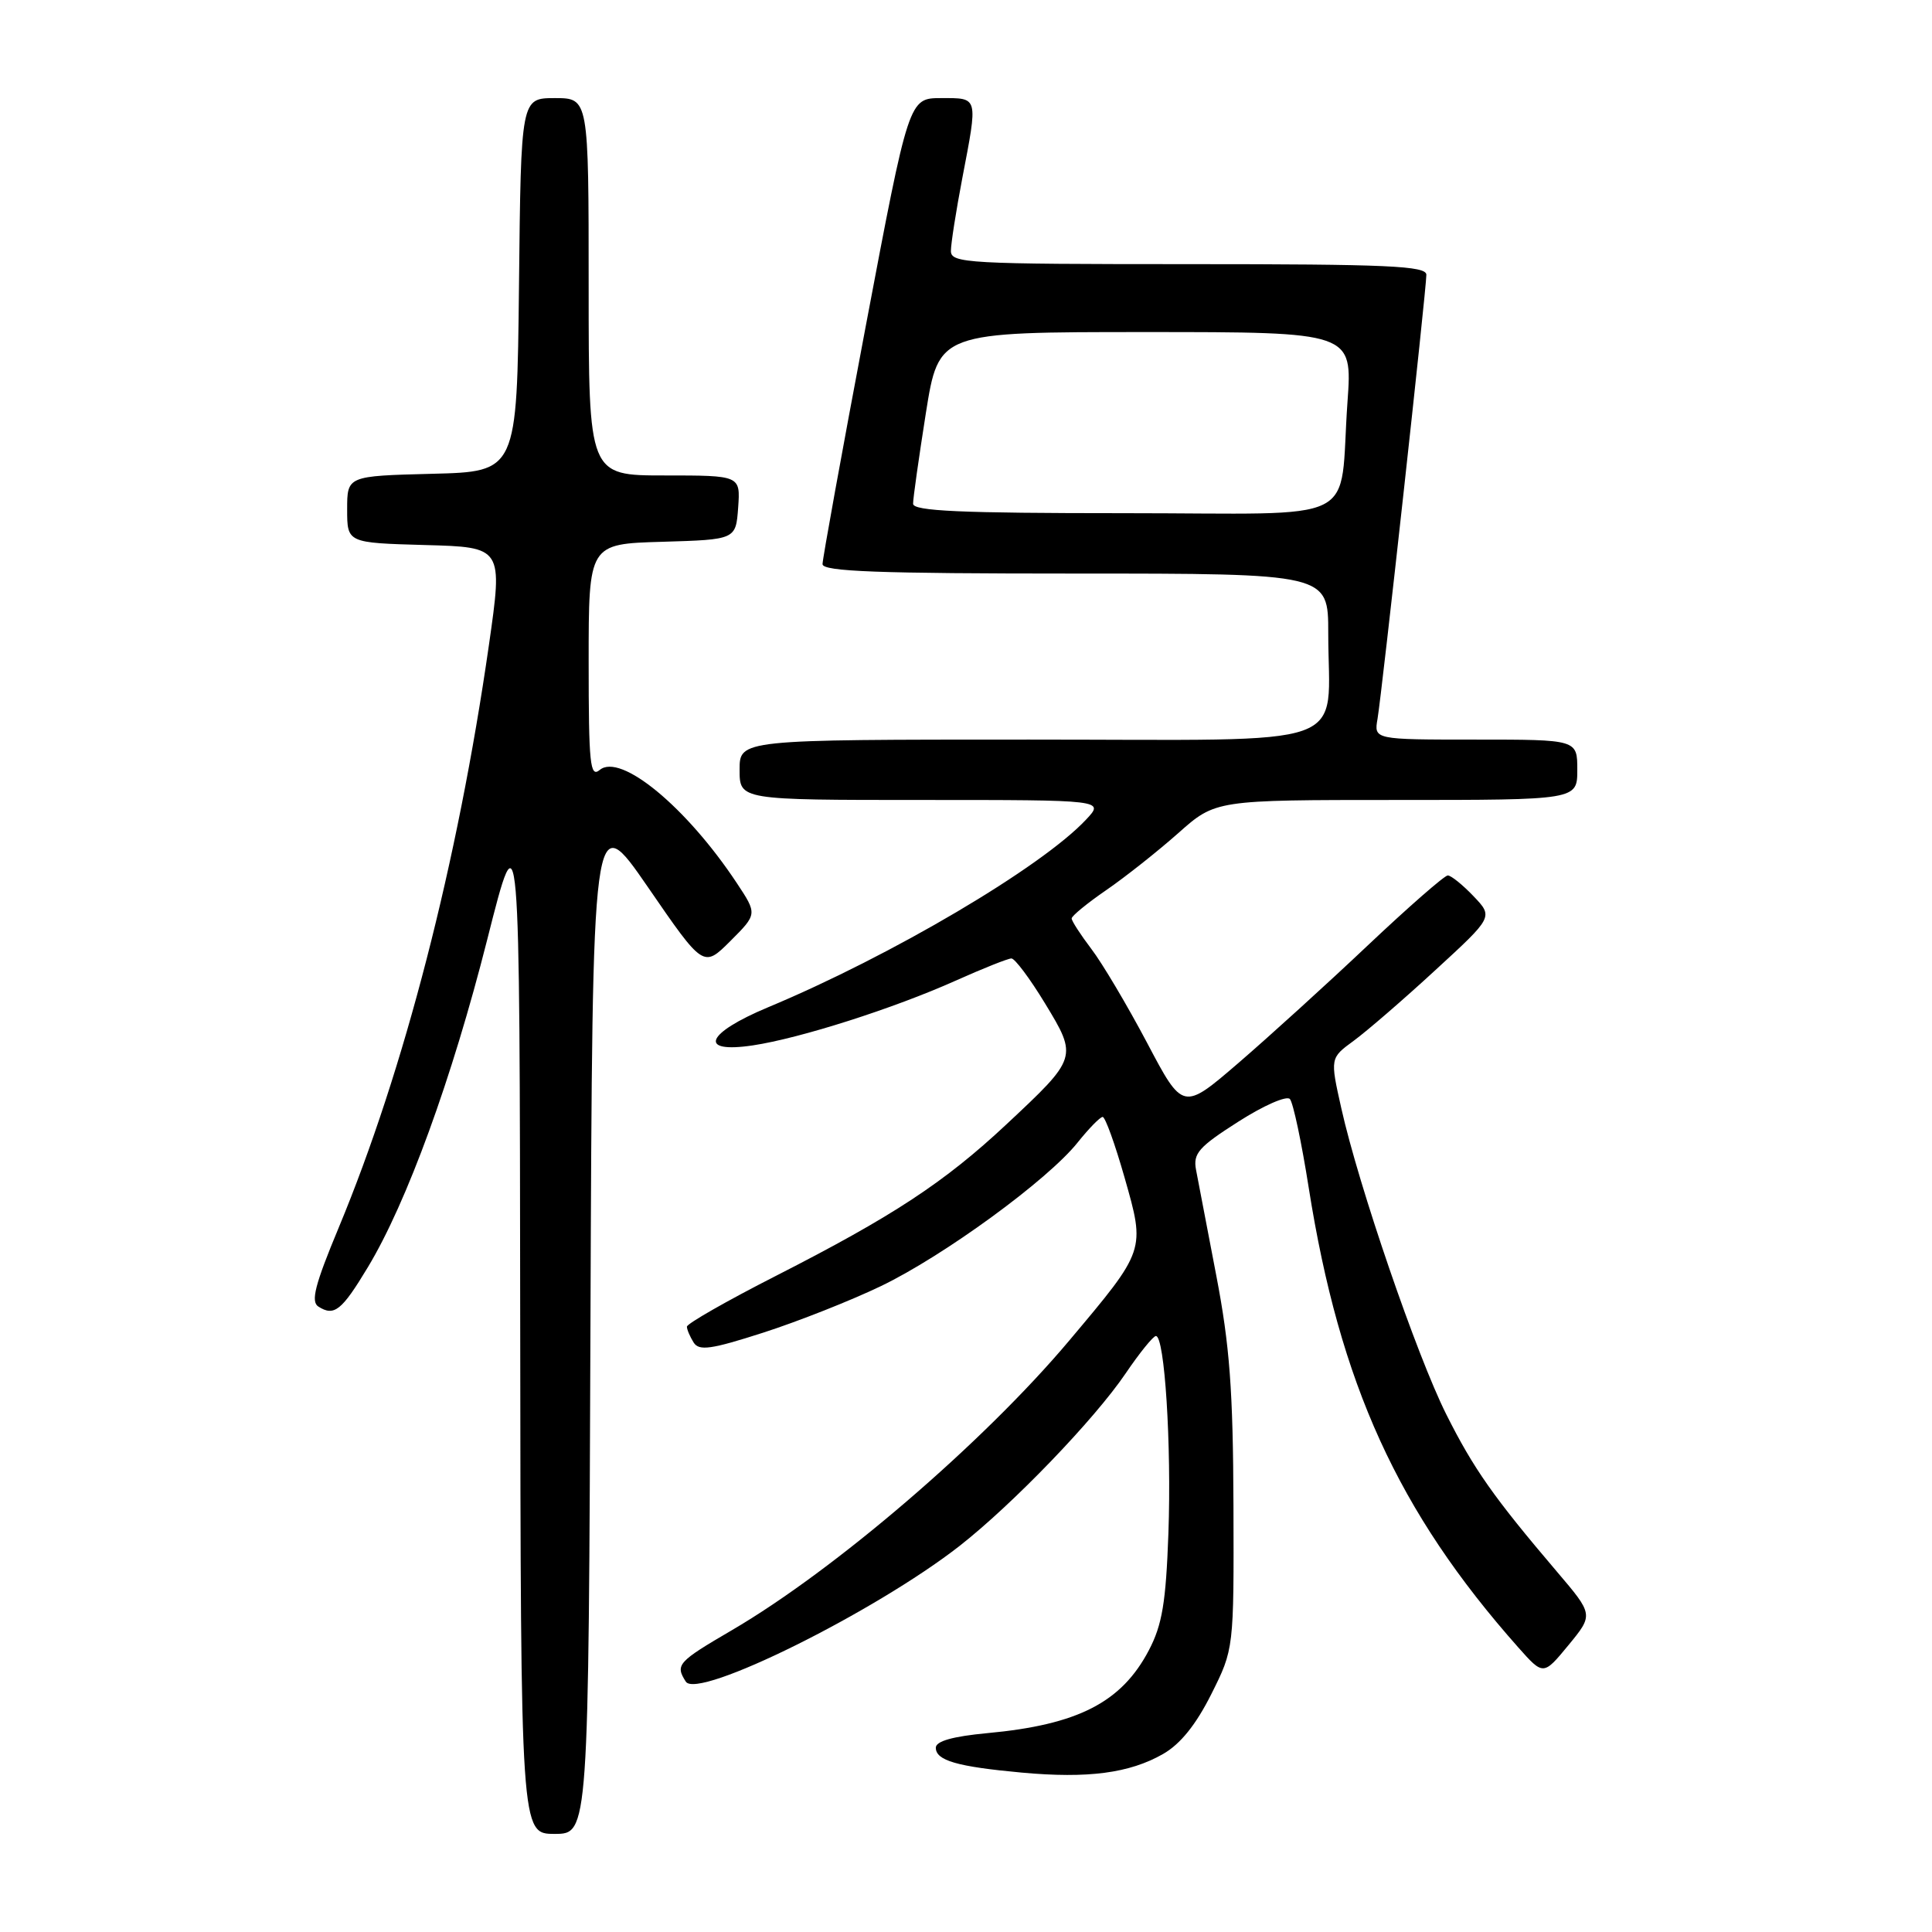 <?xml version="1.0" encoding="UTF-8" standalone="no"?>
<!DOCTYPE svg PUBLIC "-//W3C//DTD SVG 1.1//EN" "http://www.w3.org/Graphics/SVG/1.1/DTD/svg11.dtd" >
<svg xmlns="http://www.w3.org/2000/svg" xmlns:xlink="http://www.w3.org/1999/xlink" version="1.1" viewBox="0 0 256 256">
 <g >
 <path fill="currentColor"
d=" M 78.24 174.94 C 78.50 106.88 78.50 106.88 85.86 117.56 C 93.21 128.25 93.21 128.25 96.78 124.69 C 100.35 121.12 100.35 121.12 97.63 117.01 C 90.96 106.94 82.23 99.73 79.47 102.02 C 78.19 103.09 78.00 101.27 78.00 87.66 C 78.00 72.07 78.00 72.07 87.75 71.79 C 97.50 71.50 97.50 71.50 97.81 67.25 C 98.11 63.00 98.11 63.00 88.06 63.00 C 78.00 63.00 78.00 63.00 78.00 38.00 C 78.00 13.00 78.00 13.00 73.52 13.00 C 69.03 13.00 69.03 13.00 68.77 37.75 C 68.50 62.50 68.50 62.50 57.25 62.78 C 46.00 63.07 46.00 63.07 46.00 67.50 C 46.00 71.93 46.00 71.93 56.32 72.22 C 66.64 72.50 66.64 72.50 64.78 85.50 C 60.64 114.33 53.55 141.83 44.88 162.67 C 41.73 170.23 41.15 172.48 42.19 173.13 C 44.28 174.46 45.27 173.68 48.74 167.92 C 53.91 159.35 59.89 142.94 64.56 124.50 C 68.86 107.50 68.86 107.50 68.93 175.25 C 69.00 243.00 69.00 243.00 73.49 243.00 C 77.99 243.00 77.99 243.00 78.24 174.94 Z  M 154.10 232.42 C 156.40 231.11 158.47 228.54 160.50 224.49 C 163.50 218.50 163.50 218.50 163.44 199.50 C 163.39 184.21 162.94 178.26 161.16 169.00 C 159.94 162.68 158.74 156.38 158.48 155.00 C 158.07 152.84 158.84 151.97 164.08 148.63 C 167.42 146.49 170.50 145.14 170.92 145.63 C 171.35 146.11 172.47 151.39 173.41 157.37 C 177.53 183.41 185.23 200.30 201.16 218.27 C 204.50 222.03 204.50 222.03 207.83 217.99 C 211.15 213.95 211.15 213.95 206.28 208.23 C 197.92 198.41 195.25 194.61 191.64 187.41 C 187.75 179.66 180.02 157.12 177.73 146.85 C 176.24 140.20 176.24 140.20 179.37 137.91 C 181.09 136.65 185.96 132.45 190.18 128.56 C 197.87 121.50 197.87 121.50 195.25 118.75 C 193.81 117.24 192.27 116.00 191.84 116.00 C 191.41 116.00 186.65 120.16 181.26 125.25 C 175.88 130.34 168.16 137.35 164.11 140.84 C 156.74 147.18 156.74 147.18 151.99 138.17 C 149.37 133.22 146.05 127.62 144.61 125.74 C 143.18 123.85 142.00 122.04 142.00 121.70 C 142.00 121.37 144.07 119.67 146.59 117.94 C 149.12 116.20 153.41 112.80 156.13 110.39 C 161.07 106.00 161.07 106.00 185.03 106.00 C 209.00 106.00 209.00 106.00 209.00 102.00 C 209.00 98.00 209.00 98.00 195.53 98.00 C 182.05 98.00 182.05 98.00 182.53 95.25 C 183.11 91.85 189.00 38.35 189.00 36.41 C 189.00 35.23 183.91 35.00 157.50 35.00 C 128.17 35.00 126.00 34.88 126.00 33.25 C 126.00 32.29 126.68 27.97 127.50 23.66 C 129.60 12.69 129.68 13.00 124.71 13.00 C 120.43 13.00 120.43 13.00 114.71 43.25 C 111.56 59.89 108.99 74.06 108.99 74.75 C 109.00 75.73 116.37 76.00 142.50 76.00 C 176.00 76.00 176.00 76.00 176.00 83.88 C 176.00 99.51 180.24 98.00 136.38 98.00 C 98.00 98.00 98.00 98.00 98.00 102.00 C 98.00 106.00 98.00 106.00 122.17 106.00 C 146.35 106.00 146.35 106.00 143.92 108.59 C 138.04 114.89 118.12 126.65 101.75 133.48 C 93.50 136.93 92.43 139.61 99.75 138.52 C 106.02 137.58 118.42 133.62 126.61 129.95 C 130.23 128.33 133.56 127.00 134.02 127.00 C 134.48 127.00 136.49 129.69 138.48 132.97 C 142.81 140.10 142.79 140.16 133.36 148.98 C 125.15 156.66 118.34 161.14 102.85 169.04 C 96.33 172.36 91.01 175.40 91.02 175.79 C 91.02 176.18 91.43 177.12 91.91 177.89 C 92.63 179.03 94.21 178.81 101.14 176.58 C 105.74 175.10 112.75 172.33 116.72 170.42 C 125.03 166.43 138.83 156.36 142.79 151.39 C 144.28 149.53 145.77 148.00 146.11 148.00 C 146.45 148.00 147.75 151.61 149.01 156.03 C 151.77 165.72 151.82 165.58 141.69 177.62 C 130.35 191.11 110.62 208.04 96.96 216.02 C 89.79 220.21 89.45 220.59 90.87 222.82 C 92.41 225.26 115.93 213.60 127.14 204.85 C 134.19 199.33 145.01 188.10 149.17 181.96 C 151.00 179.26 152.80 177.04 153.16 177.03 C 154.32 176.98 155.24 191.43 154.82 203.17 C 154.49 212.35 154.00 215.29 152.23 218.67 C 148.61 225.57 142.84 228.54 130.82 229.65 C 126.25 230.08 124.00 230.71 124.00 231.58 C 124.00 233.28 126.81 234.09 135.40 234.88 C 144.15 235.68 149.65 234.96 154.10 232.42 Z  M 120.99 66.75 C 120.98 66.06 121.75 60.66 122.68 54.75 C 124.39 44.00 124.39 44.00 151.80 44.00 C 179.21 44.00 179.21 44.00 178.55 53.25 C 177.37 69.84 181.06 68.00 148.92 68.00 C 127.26 68.00 121.00 67.72 120.99 66.75 Z "/>
</g>
</svg>